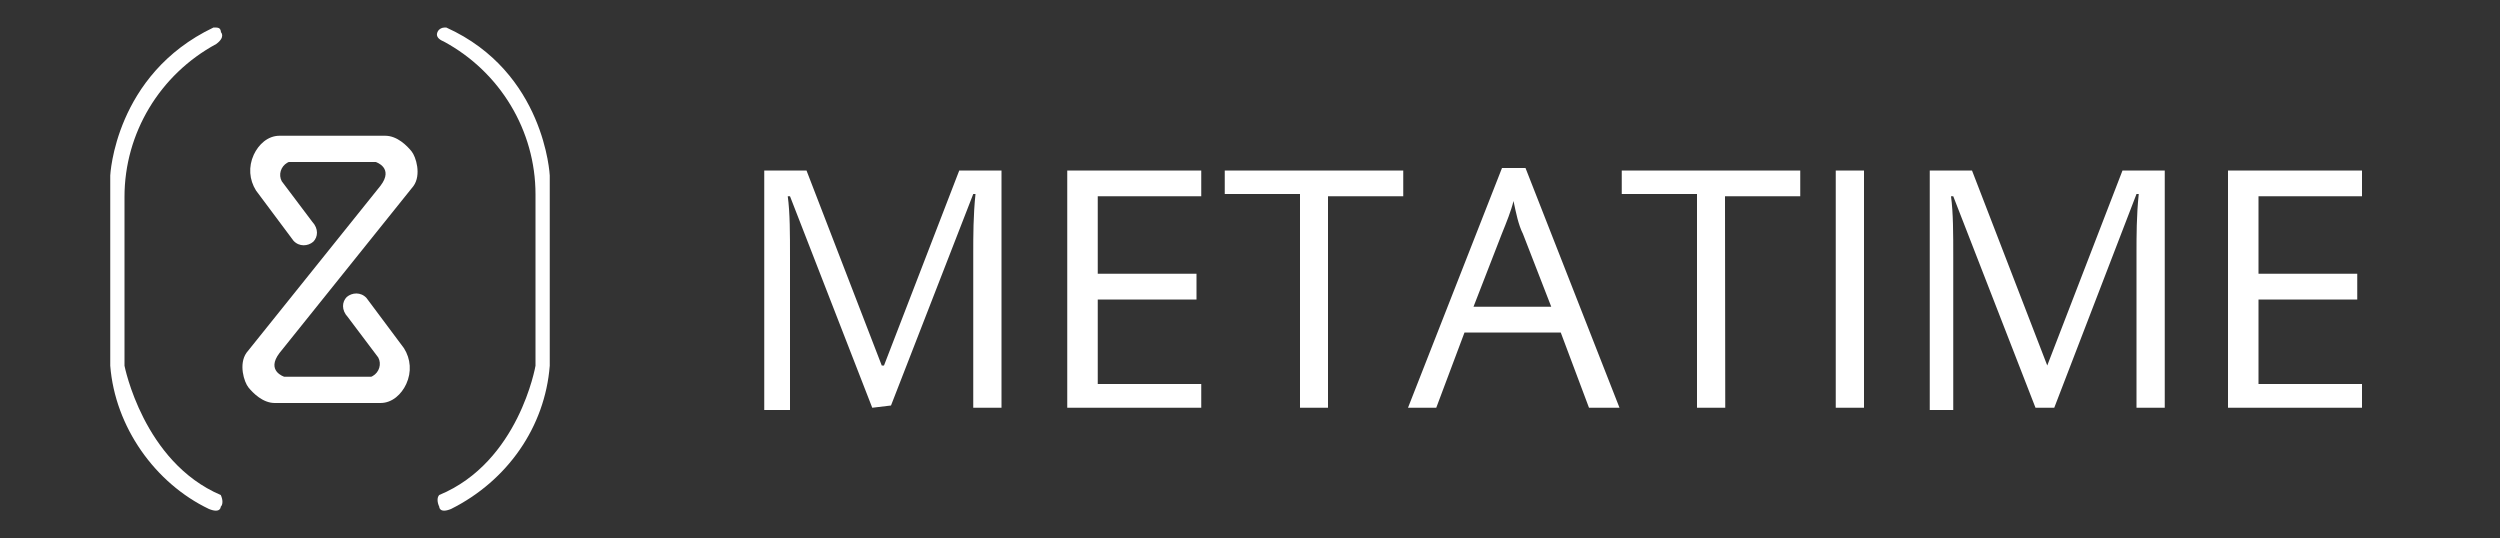 <?xml version="1.0" encoding="utf-8"?>
<!-- Generator: Adobe Illustrator 22.0.0, SVG Export Plug-In . SVG Version: 6.00 Build 0)  -->
<svg version="1.1" id="图层_1" xmlns="http://www.w3.org/2000/svg" xmlns:xlink="http://www.w3.org/1999/xlink" x="0px" y="0px"
	 viewBox="0 0 1000 215.3" style="enable-background:new 0 0 1000 200.1;" xml:space="preserve">
<rect x="0" y="0" width="1000" height="215.3" fill="#333333" stroke="none"/>
<path fill="#ffffff" d="M348.9,163.1L316,78.5h-0.9c0.9,6.6,0.9,15,0.9,24.4v61.1h-10.3V68.2h16.9l30.1,78h0.9l30.1-78h16.9v94.9h-11.3
        v-62c0-6.6,0-15,0.9-23.5h-0.9l-32.9,84.6L348.9,163.1L348.9,163.1z M480.5,163.1h-53.6V68.2h53.6v10.3h-41.4v31h39.5v10.3h-39.5
        v33.8h41.4V163.1z M531.3,163.1H520V77.6h-30.1v-9.4h71.4v10.3h-30.1V163.1L531.3,163.1z M635.6,163.1L624.3,133h-38.5l-11.3,30.1
        h-11.3l37.6-95.9h9.4l37.6,95.9H635.6z M620.5,122.7l-11.3-29.1c-1.9-3.8-2.8-8.5-3.8-13.2c-0.9,3.8-2.8,8.5-4.7,13.2l-11.3,29.1
        H620.5z M690.1,163.1h-11.3V77.6h-30.1v-9.4h71.4v10.3h-30.1L690.1,163.1L690.1,163.1z M734.3,163.1V68.2h11.3v94.9
        C745.5,163.1,734.3,163.1,734.3,163.1z M814.2,163.1l-32.9-84.6h-0.9c0.9,6.6,0.9,15,0.9,24.4v61.1h-9.4V68.2h16.9l30.1,78l0,0
        l30.1-78h16.9v94.9h-11.3v-62c0-6.6,0-15,0.9-23.5h-0.9l-32.9,85.5C821.7,163.1,814.2,163.1,814.2,163.1z M944.8,163.1h-53.6V68.2
        h53.6v10.3h-41.4v31h39.5v10.3h-39.5v33.8h41.4V163.1z"/>
      <path id="形状_4_拷贝" fill="#ffffff" d="M175.6,11.9c0,0-2.8,2.8,1.9,4.7c22.6,12.2,36.7,35.7,36.7,61.1v68.6
        c0,0-6.6,38.5-38.5,51.7c-0.9,0.9-0.9,2.8,0,4.7c0,0,0,2.8,4.7,0.9c22.6-11.3,37.6-32.9,39.5-57.3V70.2c0,0-1.9-41.4-41.4-59.2
        C177.5,11,176.6,11,175.6,11.9z"/>
      <path id="形状_4_拷贝_1_" fill="#ffffff" d="M85.4,11C45.9,29.8,44.1,70.2,44.1,70.2v76.1c1.9,24.4,17.9,47,39.5,57.3
        c4.7,1.9,4.7-0.9,4.7-0.9c0.9-0.9,0.9-2.8,0-4.7c-31-13.2-38.5-51.7-38.5-51.7V78.7c0-25.4,14.1-48.9,36.7-61.1
        c3.8-2.8,1.9-4.7,1.9-4.7C88.2,11,87.3,11,85.4,11z"/>
      <path fill="#ffffff" d="M98.6,141.1c-3.2,4.5-1,11.7,0.8,13.9c1.8,2.2,5.7,6.2,10.5,6.2h42.3c4.7,0,8.4-3.5,10.3-7.6
        c2.2-4.8,1.8-10-0.9-14.3l-15-20.1c-2.3-2.5-5.8-2.2-7.9-0.4c-1.9,1.9-2.2,5.2,0.4,8c1.6,2.1,12.2,16.2,12.2,16.2
        c1.4,2.6,0.4,5.9-2.2,7.4c-0.2,0.1-0.4,0.2-0.6,0.3h-34.8c0,0-7.4-2.3-1.9-9.5l53.6-66.8c3.2-4.5,1-11.7-0.8-13.9
        c-1.8-2.2-5.7-6.2-10.5-6.2h-42.3c-4.7,0-8.4,3.5-10.3,7.6c-2.2,4.8-1.8,10,0.9,14.3l15,20.1c2.3,2.5,5.8,2.2,7.9,0.4
        c1.9-1.9,2.2-5.2-0.4-8c-1.6-2.1-12.2-16.2-12.2-16.2c-1.4-2.6-0.4-5.9,2.2-7.4c0.2-0.1,0.4-0.2,0.6-0.3h34.8c0,0,7.4,2.3,1.9,9.5
        L98.6,141.1z"/>
</svg>
